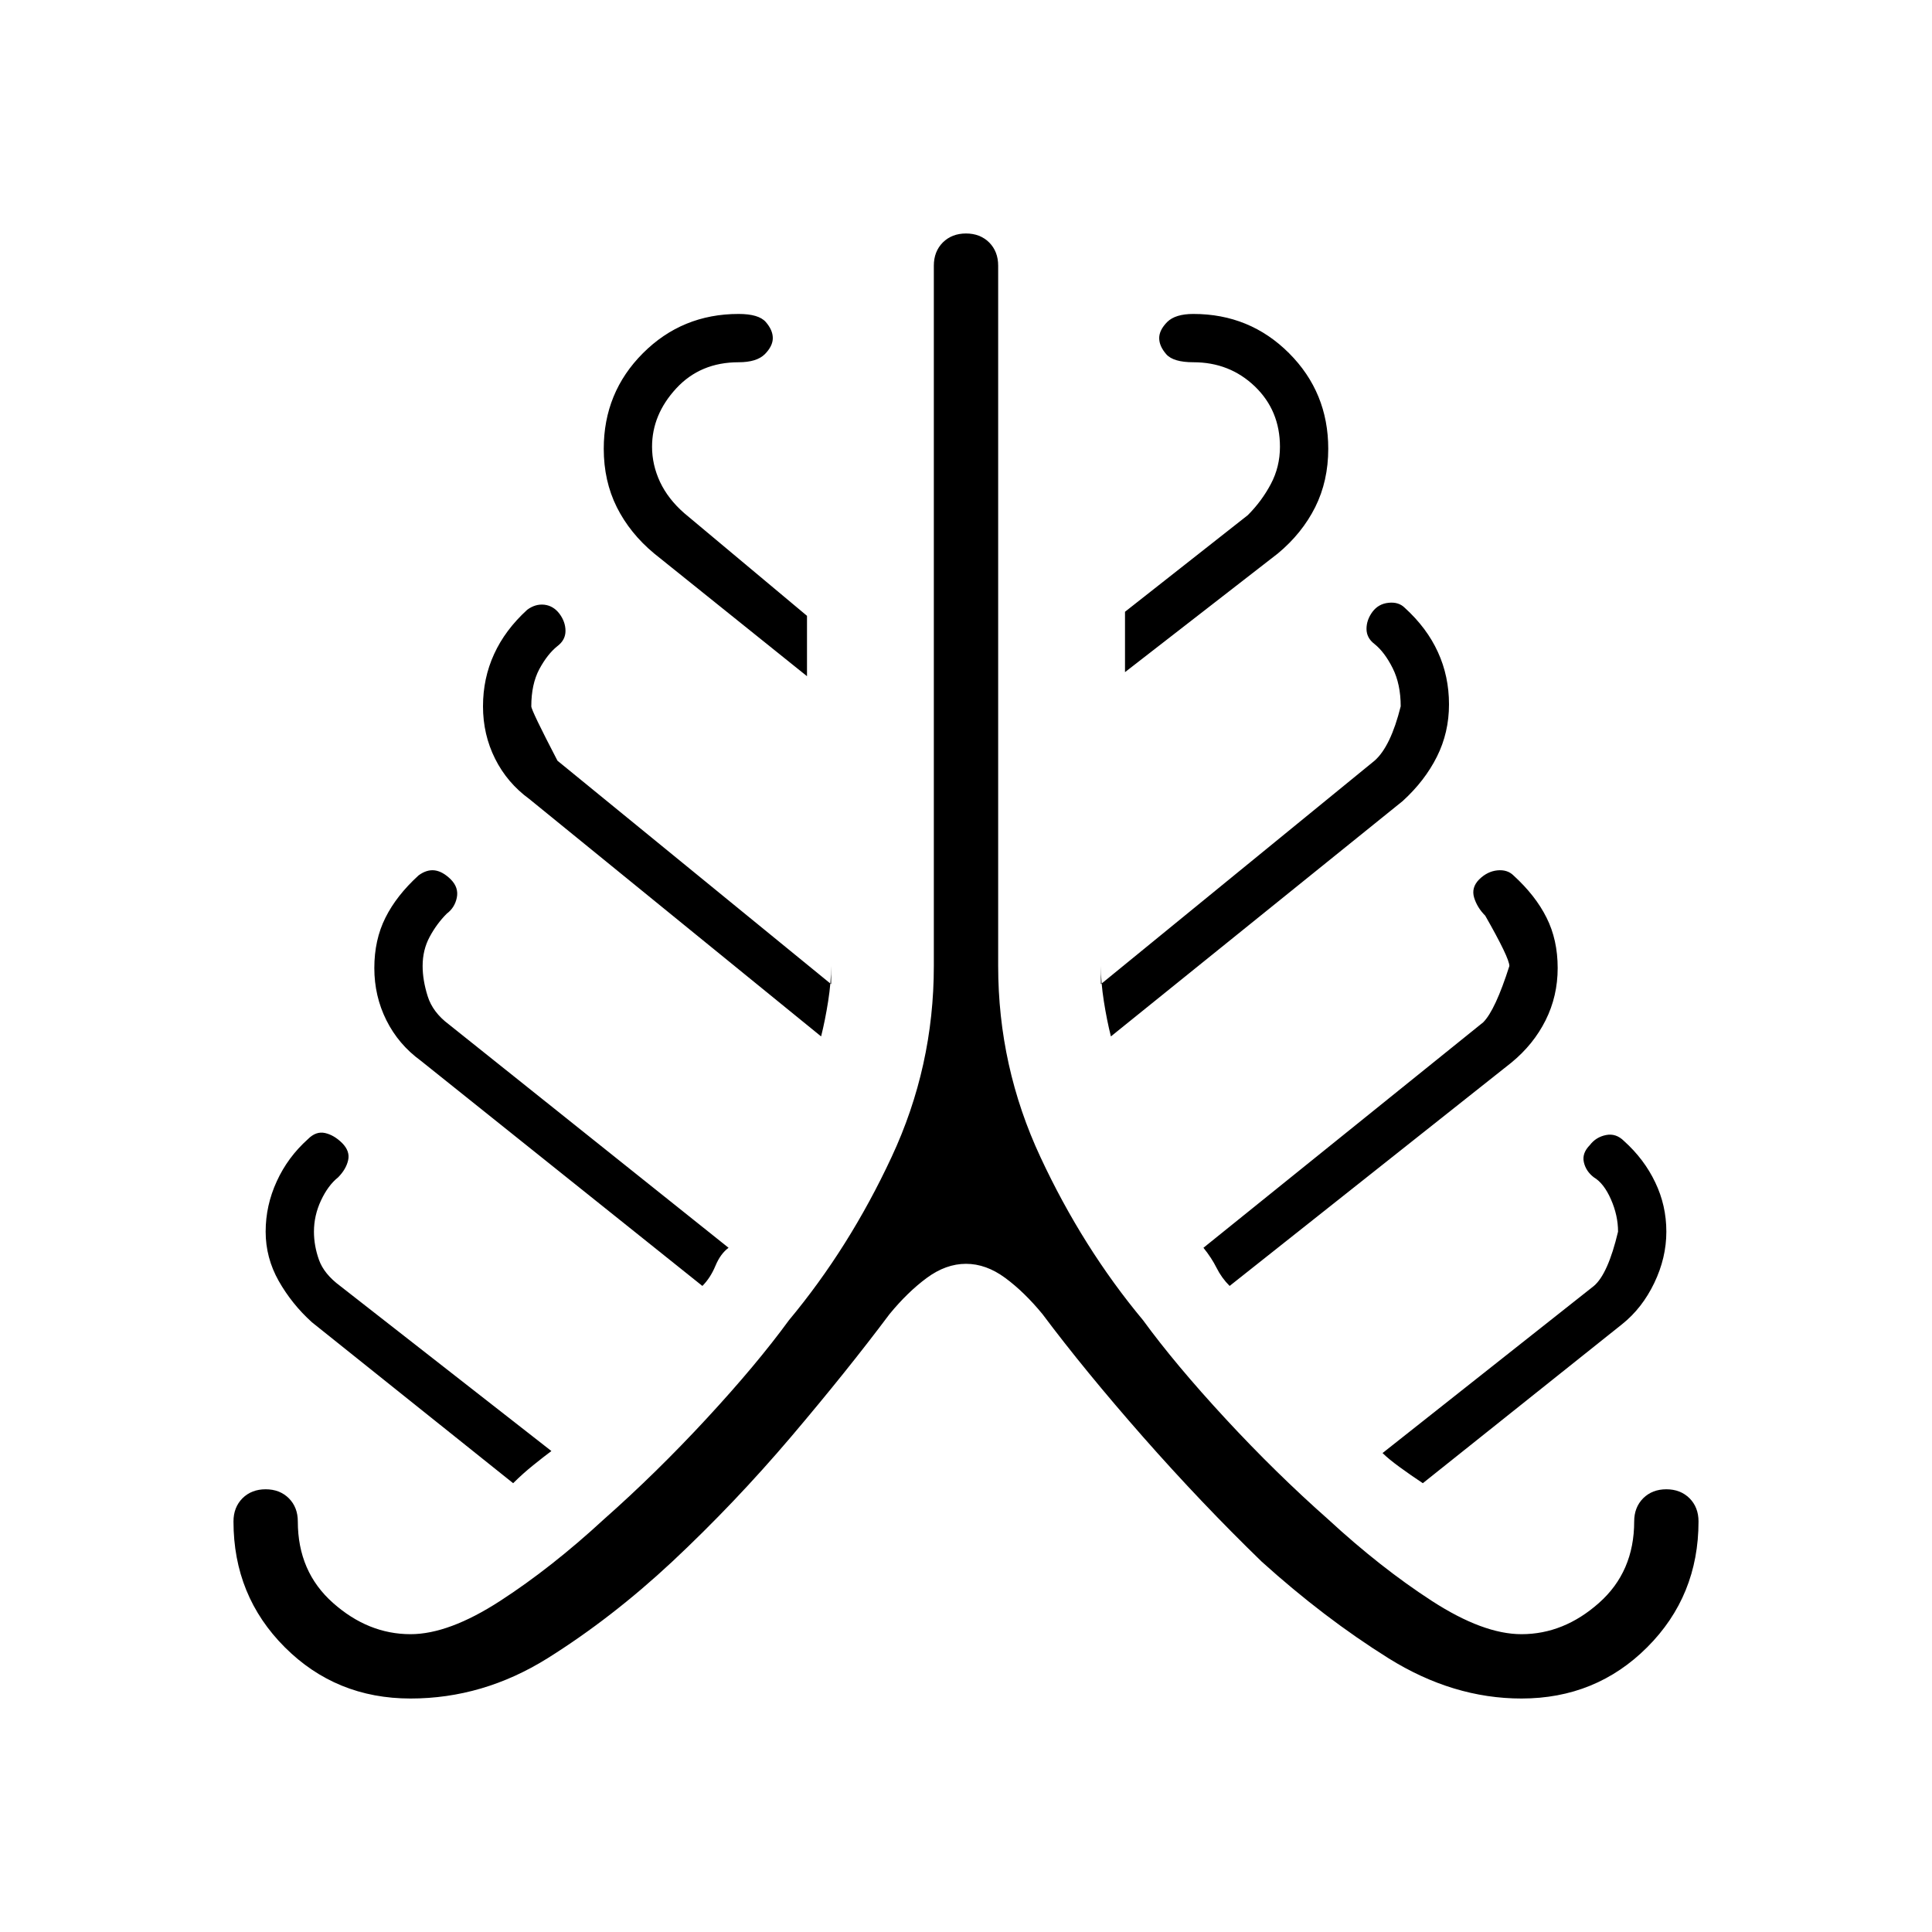 <svg xmlns="http://www.w3.org/2000/svg" height="20" width="20"><path d="M4.25 17.583q-.771 0-1.302-.531t-.531-1.302q0-.146.093-.24.094-.093.24-.093t.24.093q.093.094.093.24 0 .521.365.844.364.323.802.323.396 0 .927-.344t1.073-.844q.542-.479 1.062-1.041.521-.563.855-1.021.625-.75 1.062-1.688.438-.937.438-1.979V2.75q0-.146.093-.24.094-.093.24-.093t.24.093q.093.094.093.24V10q0 1.042.438 1.979.437.938 1.062 1.688.334.458.855 1.021.52.562 1.062 1.041.542.5 1.073.844.531.344.927.344.438 0 .802-.323.365-.323.365-.844 0-.146.093-.24.094-.093.24-.093t.24.093q.093.094.093.24 0 .771-.531 1.302t-1.302.531q-.708 0-1.375-.416-.667-.417-1.313-1-.624-.605-1.229-1.292-.604-.687-1.041-1.271-.188-.229-.386-.375T10 13.083q-.208 0-.406.146-.198.146-.386.375-.437.584-1.02 1.271-.584.687-1.23 1.292-.625.583-1.291 1-.667.416-1.417.416Zm1.062-2.229-2.083-1.666q-.208-.188-.344-.428-.135-.239-.135-.51t.115-.521q.114-.25.323-.437.083-.084.177-.063.093.021.177.104.083.084.062.177-.021.094-.104.178-.104.083-.177.239-.073.156-.073.323 0 .146.052.292t.219.27l2.187 1.709q-.083.062-.187.146-.104.083-.209.187Zm1.959-2.042-2.917-2.333q-.229-.167-.354-.417-.125-.25-.125-.541 0-.292.115-.521.114-.229.343-.438Q4.417 9 4.5 9.01q.083.011.167.094.083.084.062.188-.021.104-.104.166-.104.104-.177.24-.073.135-.073.302 0 .146.052.312.052.167.219.292l2.896 2.313q-.084.062-.136.187-.052.125-.135.208ZM8.5 10.729 5.479 8.271q-.229-.167-.354-.417Q5 7.604 5 7.312q0-.291.115-.541.114-.25.343-.459.084-.062.177-.052.094.011.157.094.062.084.062.177 0 .094-.083.157-.104.083-.188.239-.083.156-.083.385 0 .042.271.563l2.833 2.313V10q0 .167-.031.365-.031.197-.073.364ZM8.354 7 6.771 5.729q-.25-.208-.386-.479-.135-.271-.135-.604 0-.584.406-.99t.99-.406q.208 0 .281.083Q8 3.417 8 3.5t-.083.167q-.084.083-.271.083-.396 0-.646.271t-.25.604q0 .187.083.365.084.177.25.322l1.271 1.063Zm3.146 3.729q-.042-.167-.073-.364-.031-.198-.031-.365v.188l2.833-2.313q.167-.146.271-.563 0-.229-.083-.395-.084-.167-.188-.25-.083-.063-.083-.157 0-.093.062-.177.063-.083.167-.093.104-.011.167.052.229.208.343.458Q15 7 15 7.292q0 .291-.125.541-.125.25-.354.459Zm.146-3.771v-.625l1.271-1q.145-.145.239-.323.094-.177.094-.385 0-.375-.26-.625-.261-.25-.636-.25-.208 0-.281-.083Q12 3.583 12 3.5t.083-.167q.084-.083.271-.083.584 0 .99.406t.406.99q0 .333-.135.604-.136.271-.386.479Zm1.083 6.354q-.083-.083-.135-.187-.052-.104-.136-.208l2.896-2.334q.125-.125.271-.583 0-.083-.25-.521-.083-.083-.115-.187-.031-.104.052-.188.084-.083.188-.094.104-.01.167.052.229.209.343.438.115.229.115.521 0 .291-.125.541-.125.25-.354.438Zm2 2.042q-.125-.083-.239-.166-.115-.084-.178-.146l2.188-1.73q.146-.124.25-.562 0-.167-.073-.333-.073-.167-.177-.229-.083-.063-.104-.157-.021-.093.062-.177.063-.083.167-.104.104-.021.187.062.209.188.323.428.115.239.115.51t-.125.531q-.125.261-.333.427Z"/></svg>